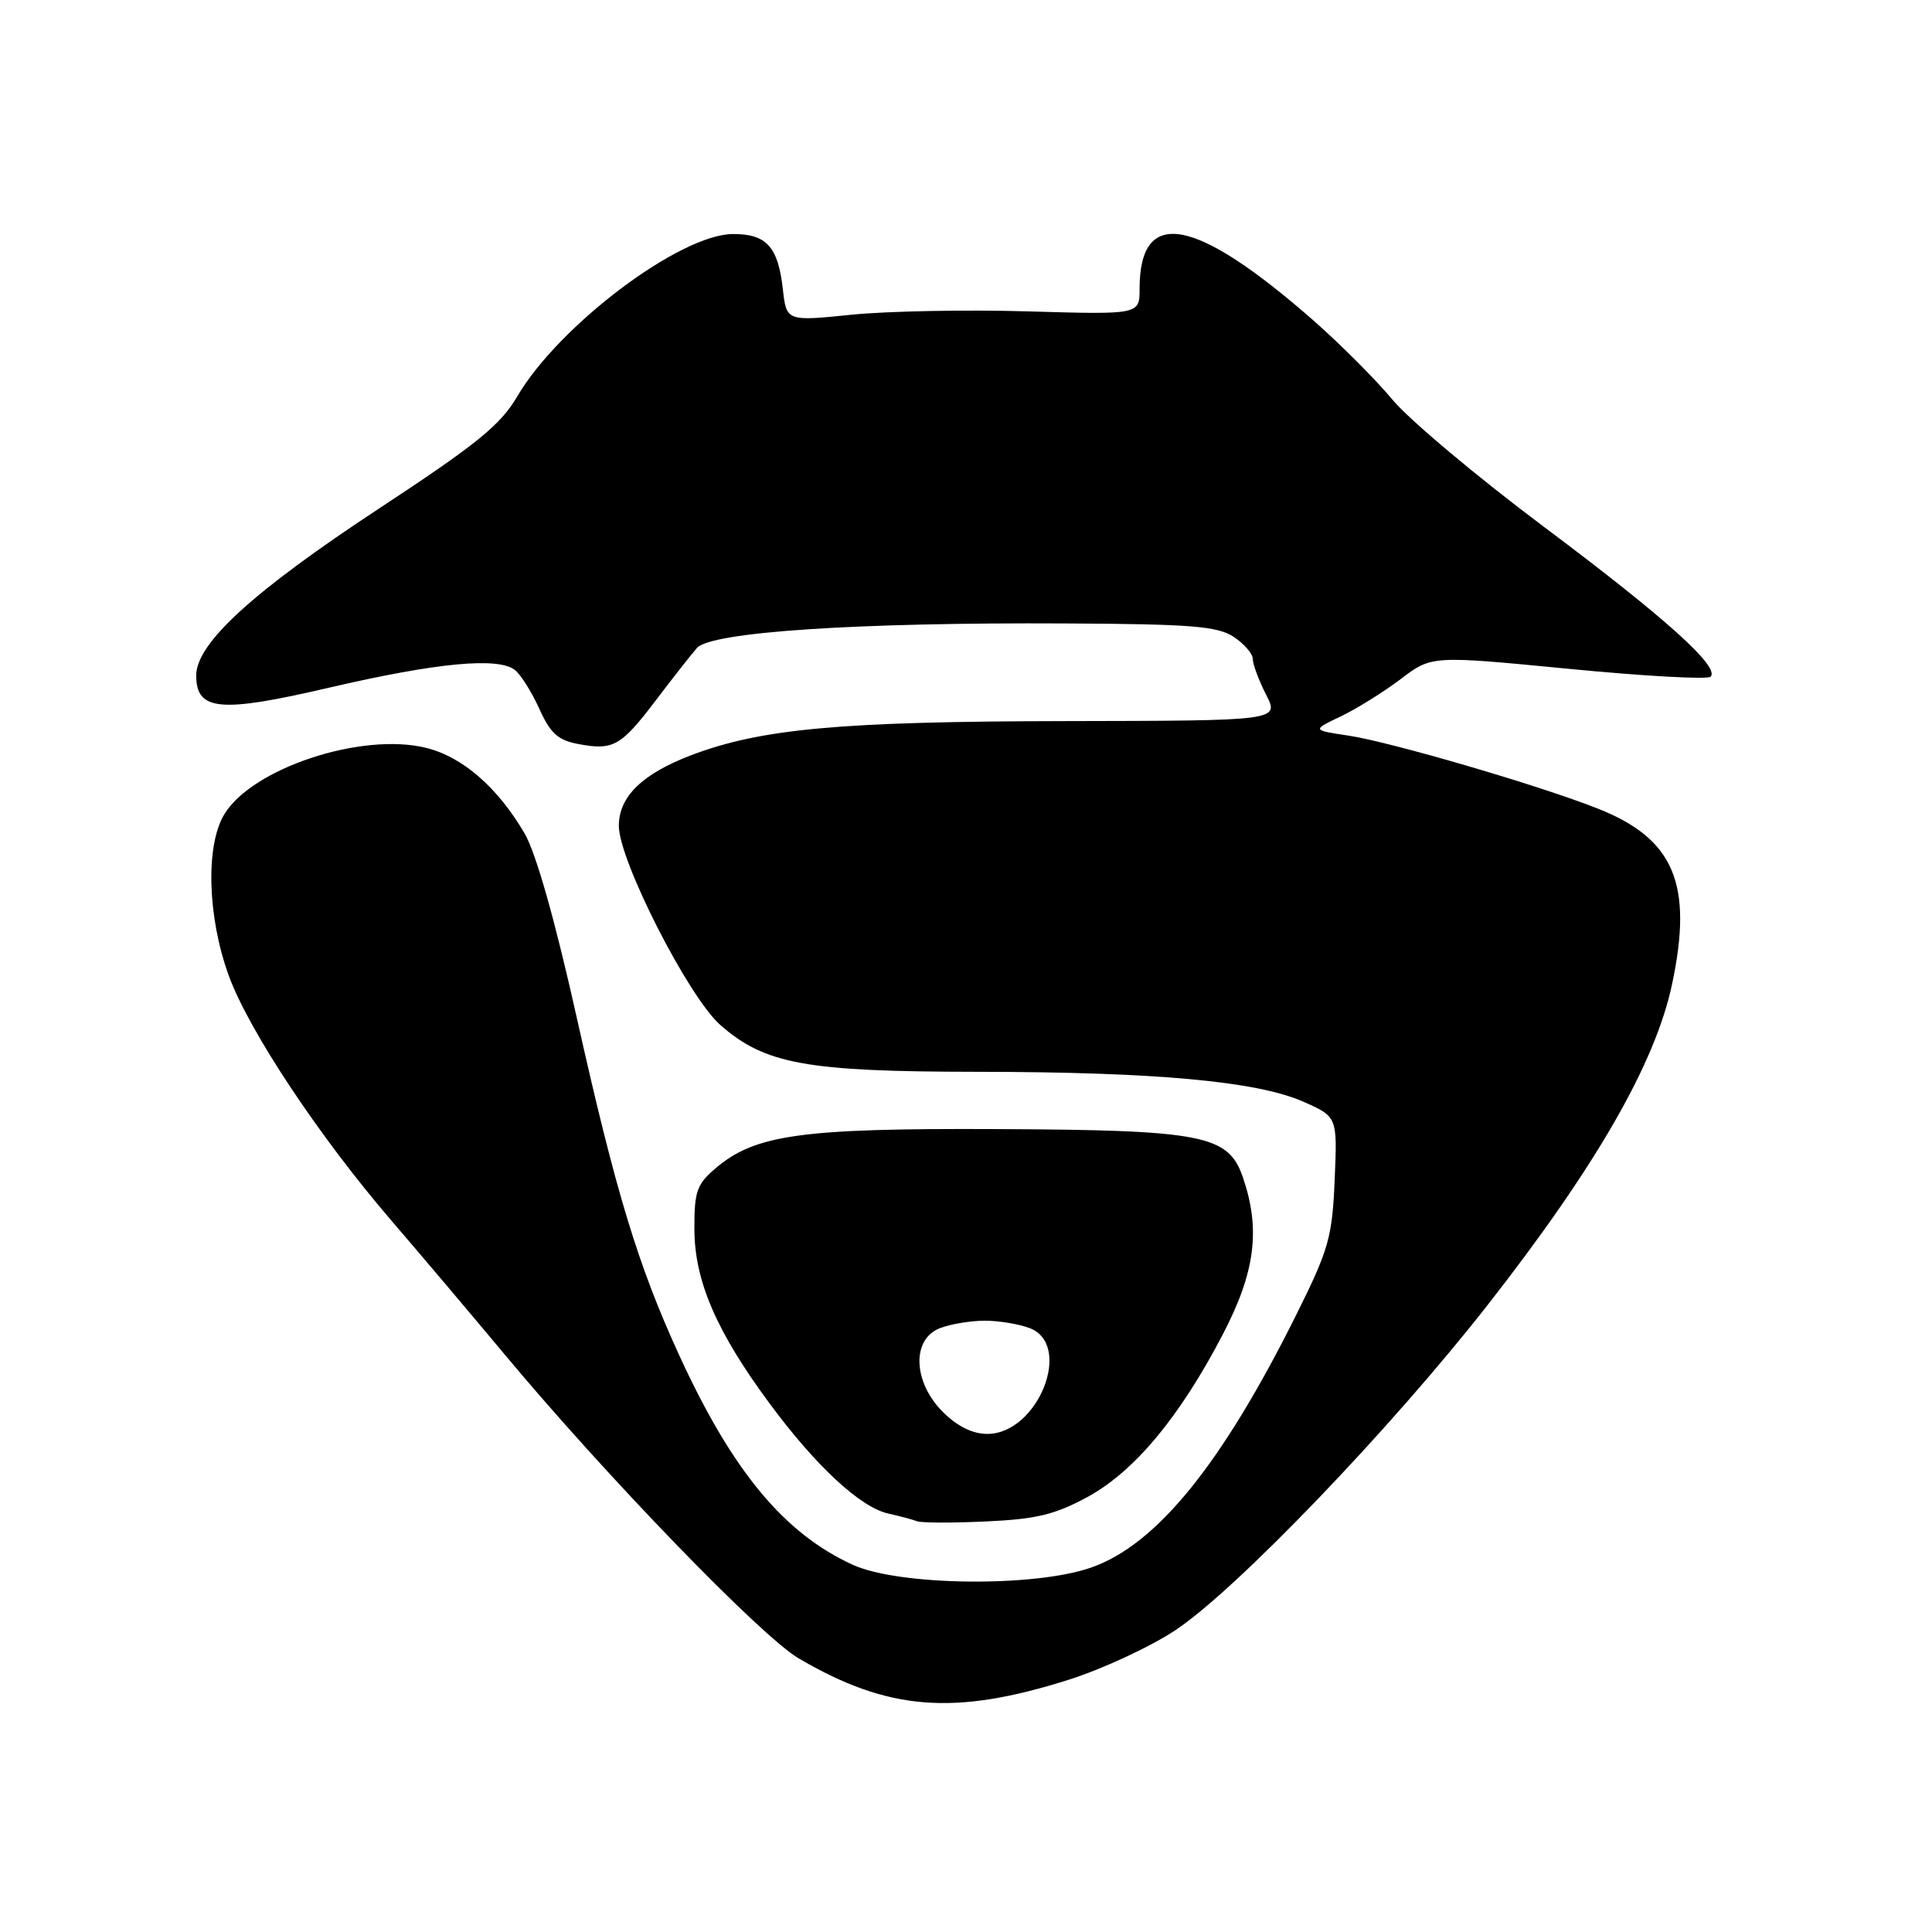 <?xml version="1.0" encoding="UTF-8" standalone="no"?>
<!DOCTYPE svg PUBLIC "-//W3C//DTD SVG 1.1//EN" "http://www.w3.org/Graphics/SVG/1.1/DTD/svg11.dtd" >
<svg xmlns="http://www.w3.org/2000/svg" xmlns:xlink="http://www.w3.org/1999/xlink" version="1.1" viewBox="0 0 256 256">
 <g >
 <path fill="currentColor"
d=" M 141.66 222.56 C 146.14 221.13 152.50 218.18 155.79 215.98 C 163.87 210.59 184.29 189.31 197.11 172.93 C 211.49 154.55 219.34 140.89 221.56 130.40 C 224.37 117.15 221.84 111.15 211.76 107.16 C 204.07 104.10 184.26 98.31 178.67 97.47 C 173.84 96.75 173.84 96.75 177.67 94.92 C 179.78 93.91 183.34 91.69 185.60 89.98 C 189.70 86.86 189.70 86.86 207.83 88.62 C 217.80 89.59 226.27 90.06 226.66 89.67 C 227.94 88.39 220.71 81.89 204.50 69.75 C 195.70 63.16 186.70 55.60 184.50 52.95 C 182.30 50.30 177.57 45.57 174.00 42.43 C 158.29 28.68 151.00 27.36 151.00 38.28 C 151.00 41.69 151.00 41.69 136.25 41.26 C 128.14 41.02 117.61 41.22 112.86 41.70 C 104.21 42.58 104.21 42.58 103.73 38.29 C 103.10 32.69 101.56 31.00 97.13 31.01 C 90.11 31.03 74.05 43.12 68.53 52.54 C 66.32 56.32 63.17 58.87 50.18 67.41 C 33.51 78.38 26.00 85.24 26.00 89.50 C 26.00 94.20 29.14 94.49 43.56 91.13 C 57.92 87.79 66.11 87.02 68.27 88.81 C 69.05 89.46 70.50 91.78 71.49 93.98 C 72.93 97.17 73.95 98.09 76.64 98.59 C 81.26 99.46 82.28 98.88 86.89 92.81 C 89.10 89.89 91.56 86.76 92.35 85.86 C 94.20 83.74 113.52 82.46 141.21 82.61 C 157.79 82.69 161.31 82.97 163.46 84.38 C 164.85 85.30 166.00 86.62 166.00 87.31 C 166.00 88.01 166.79 90.13 167.76 92.04 C 169.53 95.50 169.53 95.50 141.01 95.55 C 111.32 95.60 100.84 96.56 91.61 100.06 C 85.11 102.53 82.00 105.55 82.00 109.43 C 82.00 114.00 91.23 132.11 95.44 135.81 C 101.35 141.00 106.81 142.00 129.43 142.02 C 153.17 142.04 166.56 143.27 172.72 145.99 C 177.21 147.98 177.21 147.98 176.85 156.34 C 176.53 163.93 176.07 165.55 171.82 174.10 C 161.91 194.02 153.24 204.71 144.55 207.72 C 137.00 210.35 119.09 210.13 112.99 207.34 C 103.89 203.18 97.05 194.93 90.02 179.62 C 84.55 167.72 81.58 157.93 76.46 135.00 C 73.55 121.94 71.02 113.02 69.51 110.43 C 65.95 104.35 61.33 100.32 56.52 99.11 C 47.99 96.96 33.32 101.80 29.68 107.97 C 27.22 112.13 27.50 121.52 30.30 129.24 C 32.94 136.53 42.30 150.62 51.90 161.78 C 55.56 166.03 62.30 174.00 66.89 179.50 C 80.43 195.72 100.85 216.83 105.84 219.75 C 117.69 226.69 126.44 227.38 141.66 222.56 Z  M 144.08 198.37 C 150.31 194.98 156.30 187.79 162.01 176.85 C 166.33 168.56 167.06 162.92 164.69 156.00 C 162.78 150.39 159.42 149.73 132.00 149.61 C 106.31 149.49 100.13 150.34 94.94 154.70 C 92.32 156.91 92.00 157.80 92.01 162.84 C 92.02 169.73 94.94 176.48 102.06 186.08 C 108.17 194.33 114.04 199.75 117.72 200.56 C 119.25 200.90 120.95 201.35 121.50 201.57 C 122.05 201.79 126.17 201.81 130.65 201.60 C 137.29 201.30 139.78 200.70 144.08 198.37 Z  M 124.92 187.08 C 120.96 183.11 120.77 177.42 124.57 175.98 C 125.98 175.44 128.65 175.00 130.50 175.00 C 132.35 175.00 135.02 175.44 136.43 175.98 C 142.25 178.19 137.53 190.00 130.83 190.00 C 128.86 190.00 126.85 189.00 124.92 187.08 Z "/>
</g>
</svg>